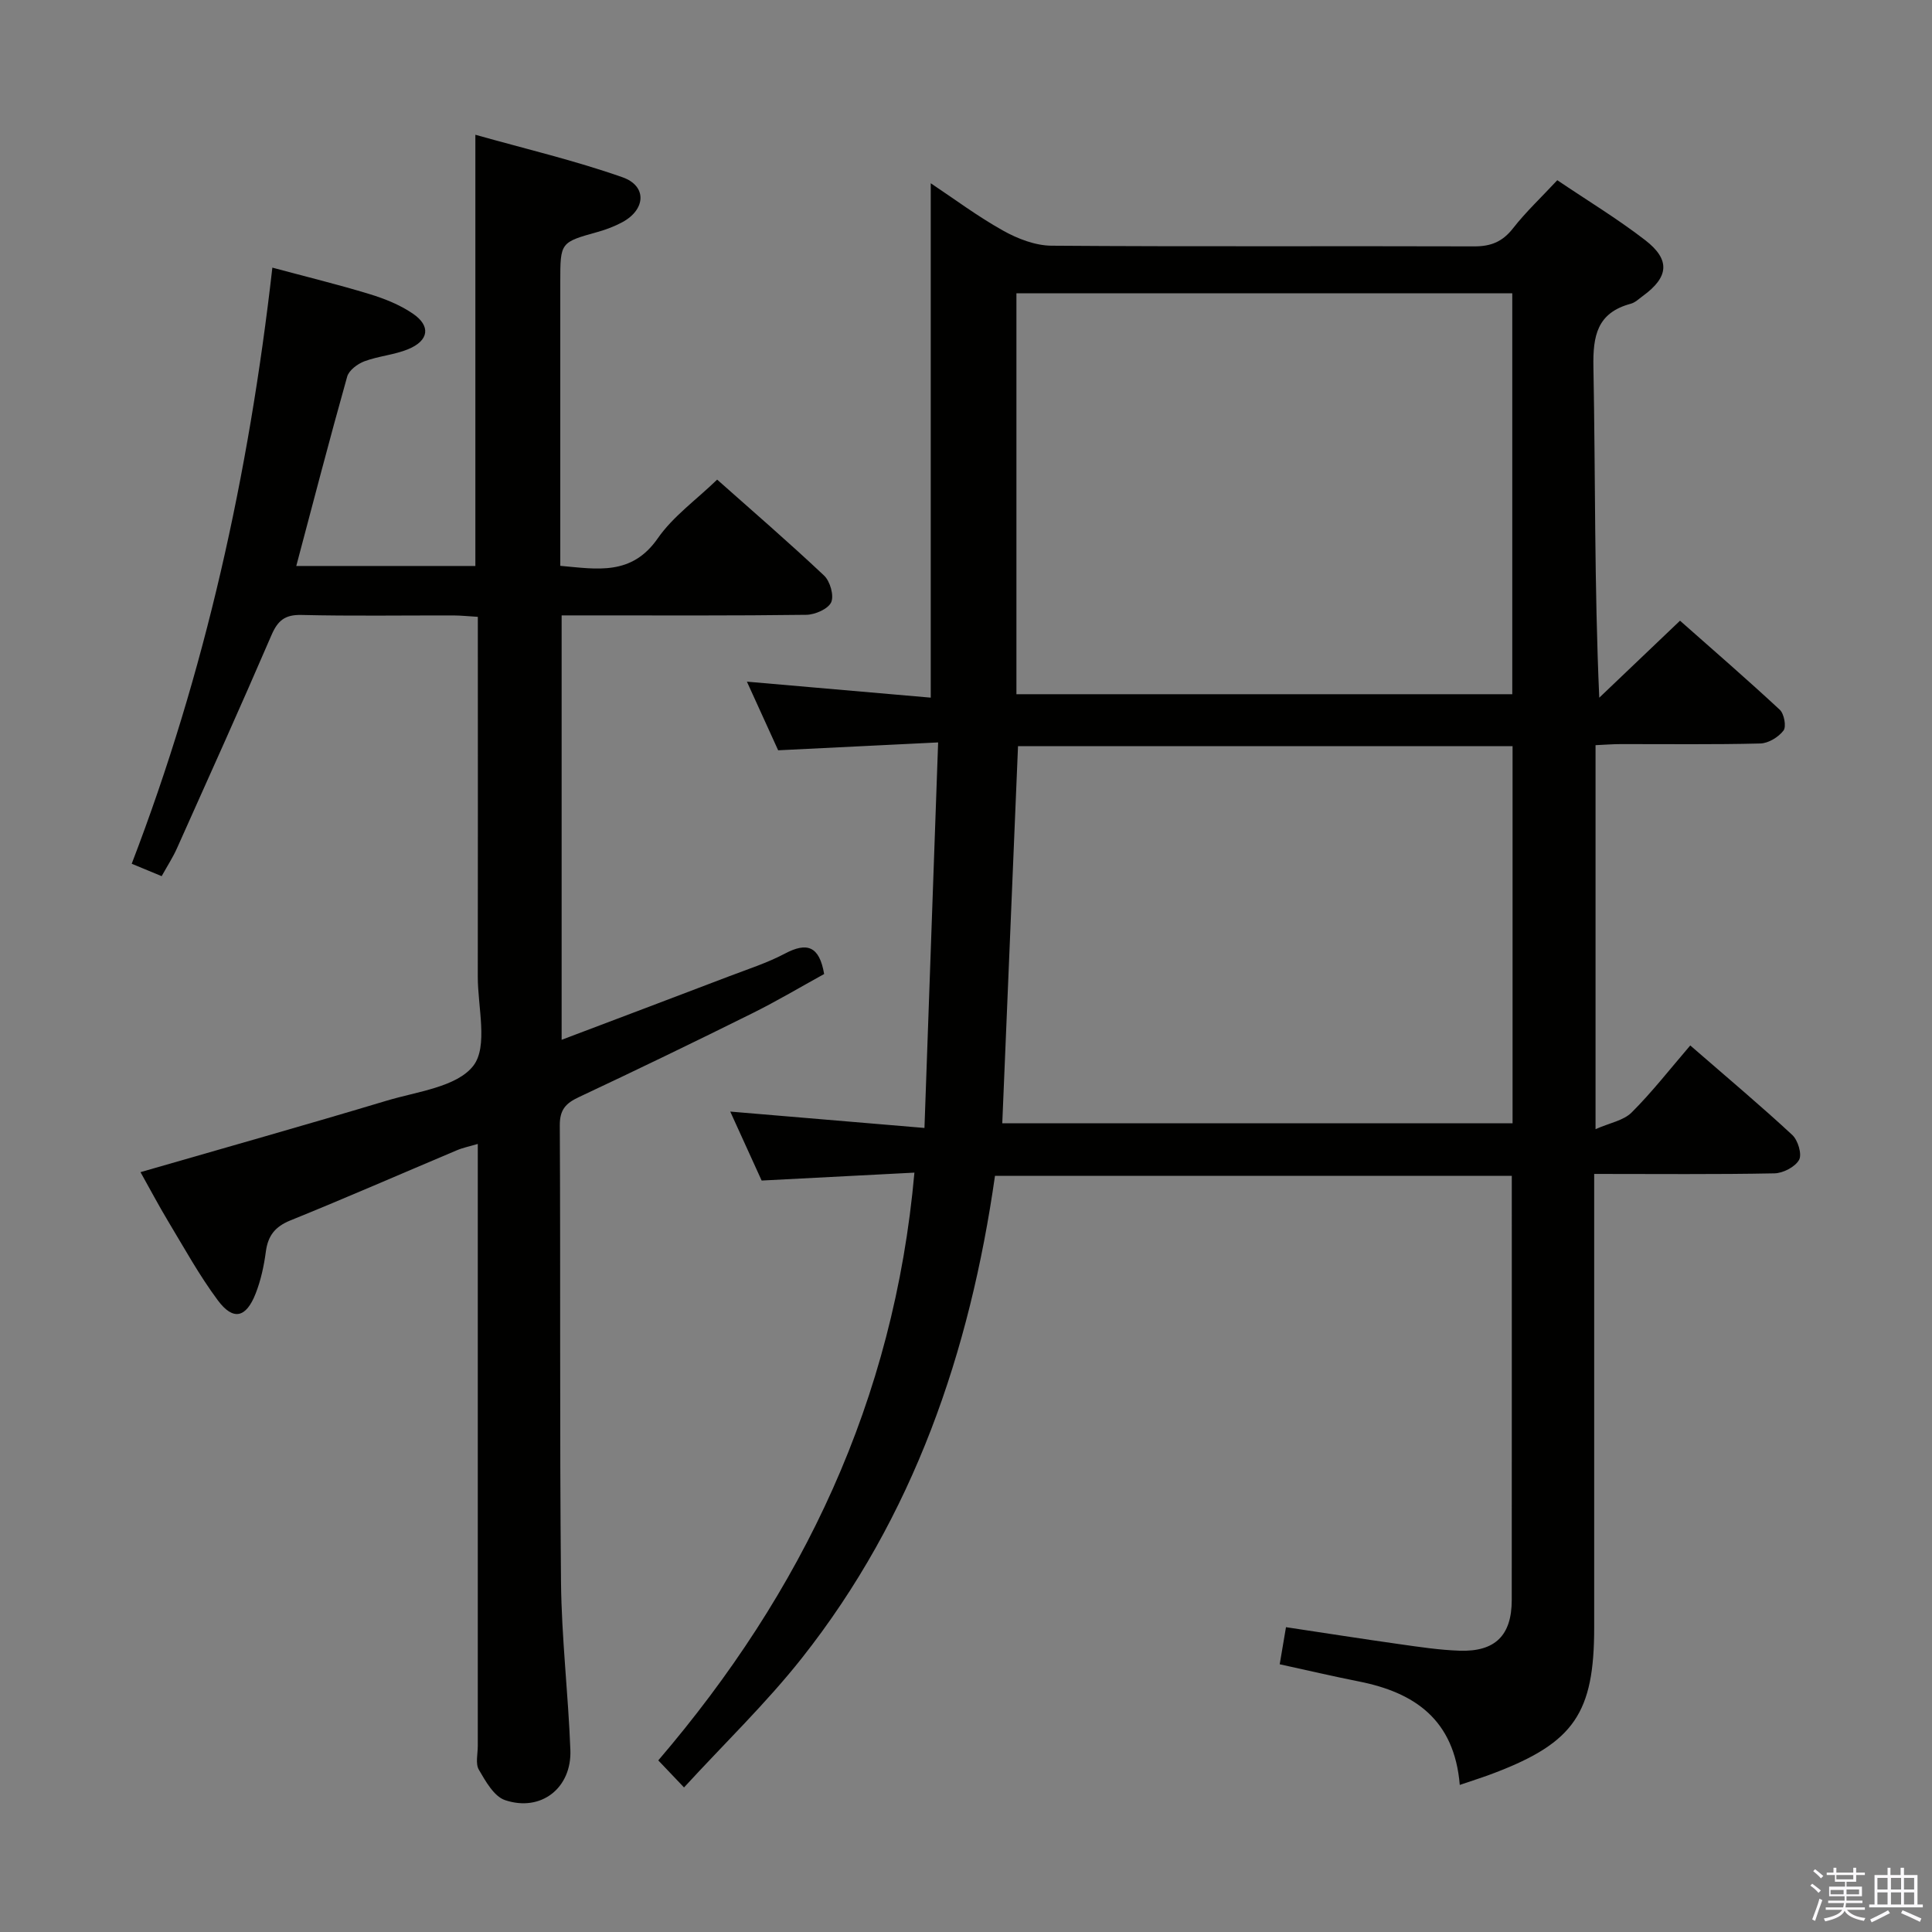 <svg enable-background="new 0 0 400 400" viewBox="0 0 400 400" xmlns="http://www.w3.org/2000/svg"><rect x="0" y="0" width="400" height="400" fill="#808080" stroke="none"/><path d="m374.8 390.4.4-.4c.7.5 1.3 1 1.8 1.4l-.5.5c-.5-.6-1.1-1.1-1.7-1.5zm1 7.3-.6-.3c.5-1.4 1.1-2.8 1.5-4.3.2.1.4.2.6.3-.5 1.3-1 2.8-1.5 4.3zm-.4-10.3.4-.4c.4.3 1 .8 1.7 1.4l-.5.5c-.4-.5-1-1-1.6-1.5zm2.5.3h1.7v-1h.6v1h3.5v-1h.6v1h1.8v.5h-1.8v1.4h-2v1h3.2v2h-3.2v.9h3.3v.5h-3.4c0 .3-.1.6-.1.9h4v.5h-3.7c.7.9 1.9 1.5 3.8 1.7-.1.2-.2.4-.3.6-2.1-.4-3.5-1.1-4-2.1-.4 1-1.8 1.7-4 2.2-.1-.2-.2-.4-.3-.6 2.1-.4 3.4-1 3.8-1.8h-3.4v-.5h3.6c.1-.3.1-.6.2-.9h-3.3v-.5h3.4c0-.3 0-.6 0-.9h-3.2v-2h3.3v-1h-2.1v-1.4h-1.7v-.5zm1.1 3.5v1h2.7c0-.3 0-.4 0-.4 0-.2 0-.2 0-.2 0-.1 0-.2 0-.3h-2.7zm1.2-3v.9h3.5v-.9zm4.7 3h-2.6v.6.4h2.6z" fill="#fbfafc"/><path d="m393.6 386.7h.6v1.5h2.8v6.1h1.1v.6h-11.1v-.6h1.1v-6.1h2.7v-1.5h.6v1.5h2.1v-1.5zm-2.7 8.8.4.6c-1.2.6-2.5 1.3-3.8 1.9-.1-.2-.2-.4-.3-.6 1.2-.6 2.5-1.2 3.7-1.9zm-2.2-6.7v2.4h2.1v-2.4zm0 3v2.5h2.1v-2.5zm2.8-3v2.4h2.1v-2.4zm0 3v2.5h2.1v-2.5zm6 6.1c-1.4-.7-2.7-1.3-3.9-1.8l.3-.6c1.5.6 2.7 1.2 3.9 1.7zm-1.2-9.1h-2.1v2.4h2.1zm-2.1 3v2.5h2.1v-2.5z" fill="#fbfafc"/><g fill="#010100"><path d="m302.23 369.55c-1.12-13.54-9.37-19.14-20.88-21.42-5.35-1.06-10.66-2.31-16.4-3.56.41-2.41.81-4.77 1.3-7.68 7.94 1.19 15.73 2.42 23.54 3.52 4.11.58 8.25 1.21 12.39 1.35 7.38.25 10.8-3.17 10.81-10.47.02-29.15.01-58.3.01-87.84-35.63 0-71.02 0-107 0-5.19 36.41-16.83 70.56-40 99.86-7.38 9.33-16.03 17.66-24.38 26.76-2.12-2.23-3.45-3.63-5.33-5.6 29.83-34.85 48.83-74.5 53.03-121.69-10.41.54-20.74 1.07-31.63 1.64-1.97-4.34-4.14-9.09-6.5-14.28 13.39 1.13 26.08 2.2 40.21 3.39.95-26.79 1.87-52.76 2.83-79.82-11.71.58-22.23 1.09-33.12 1.63-1.95-4.28-4.06-8.92-6.47-14.21 13.16 1.14 25.72 2.24 38.06 3.31 0-35.92 0-70.97 0-106.5 4.85 3.23 9.73 6.88 15 9.82 3.01 1.68 6.66 3.09 10.03 3.11 29.16.22 58.32.04 87.49.14 3.5.01 5.88-.98 8.05-3.76 2.64-3.38 5.81-6.35 9.15-9.94 6.2 4.19 12.45 7.97 18.2 12.41 5.27 4.07 4.88 7.66-.49 11.56-.81.59-1.59 1.37-2.51 1.61-6.94 1.87-7.85 6.6-7.72 13.14.43 22.48.17 44.98 1.21 68.42 5.38-5.13 10.76-10.26 16.72-15.94 6.92 6.12 13.9 12.16 20.66 18.44.9.84 1.39 3.5.76 4.31-1.04 1.36-3.12 2.63-4.8 2.67-9.66.25-19.33.11-28.99.13-1.63 0-3.25.14-5.12.22v79.5c2.94-1.3 5.8-1.78 7.47-3.45 4.23-4.22 7.93-8.98 12.14-13.88 8.01 6.96 14.72 12.59 21.13 18.54 1.17 1.09 2.04 4 1.4 5.15-.82 1.46-3.3 2.75-5.09 2.79-12.15.24-24.31.12-37.33.12v5.94 87.99c0 17.64-4.17 23.77-20.5 30.03-2.12.83-4.3 1.5-7.33 2.54zm-91.79-308.83v83.01h102.66c0-27.95 0-55.62 0-83.01-34.42 0-68.36 0-102.66 0zm-2.93 171.84h105.65c0-26.28 0-52.18 0-78.08-34.45 0-68.65 0-102.39 0-1.09 26.17-2.16 51.91-3.26 78.08z"/><path d="m29.09 242.68c17.23-4.98 34.15-9.74 50.98-14.8 6.29-1.89 14.52-2.82 17.93-7.23 3.09-4.01.91-12.14.92-18.46.04-22.83.01-45.65.01-68.48 0-1.82 0-3.65 0-6-1.85-.11-3.44-.28-5.04-.29-10.5-.02-21 .15-31.49-.1-3.44-.08-4.91 1.18-6.21 4.21-6.37 14.78-12.99 29.45-19.57 44.14-.81 1.81-1.9 3.49-3.15 5.73-1.96-.81-3.85-1.6-6.2-2.57 15.23-39.68 24.24-80.52 29.12-123.42 6.91 1.86 13.56 3.48 20.09 5.47 3.13.95 6.31 2.22 8.99 4.05 3.77 2.56 3.34 5.59-.95 7.36-2.88 1.19-6.14 1.42-9.07 2.51-1.42.53-3.2 1.86-3.57 3.17-3.63 12.89-6.99 25.85-10.54 39.21h37.08c0-29.5 0-58.74 0-89.28 10.32 2.91 20.57 5.32 30.46 8.8 5.12 1.8 4.82 6.69-.03 9.3-1.59.86-3.33 1.52-5.07 2.01-7.77 2.17-7.78 2.14-7.78 10.36v58.78c7.64.68 14.77 2.09 20.18-5.69 3.15-4.54 7.94-7.94 12.3-12.16 7.35 6.53 14.89 13.03 22.13 19.86 1.25 1.17 2.1 4.14 1.48 5.53-.63 1.39-3.33 2.57-5.14 2.6-14.99.2-29.99.12-44.99.12-1.8 0-3.6 0-5.68 0v87.87c11.8-4.47 23.27-8.79 34.71-13.16 3.88-1.48 7.87-2.76 11.52-4.69 4.55-2.41 7.13-1.59 8.12 4.23-4.8 2.64-9.75 5.59-14.89 8.14-11.9 5.91-23.87 11.7-35.9 17.35-2.71 1.27-3.96 2.6-3.94 5.85.17 31.49-.05 62.98.25 94.47.11 11.62 1.5 23.23 1.94 34.85.3 7.87-6.08 12.88-13.52 10.38-2.29-.77-4.03-3.9-5.43-6.3-.73-1.25-.22-3.26-.22-4.92-.01-39.49 0-78.98 0-118.47 0-1.82 0-3.65 0-6.17-1.72.51-3.09.78-4.35 1.32-11.48 4.84-22.9 9.84-34.44 14.51-3.19 1.29-4.65 3.17-5.09 6.47-.39 2.94-1.03 5.92-2.11 8.67-1.98 5.06-4.65 5.68-7.83 1.41-3.85-5.17-6.98-10.88-10.32-16.42-1.96-3.27-3.74-6.64-5.69-10.12z"/></g></svg>